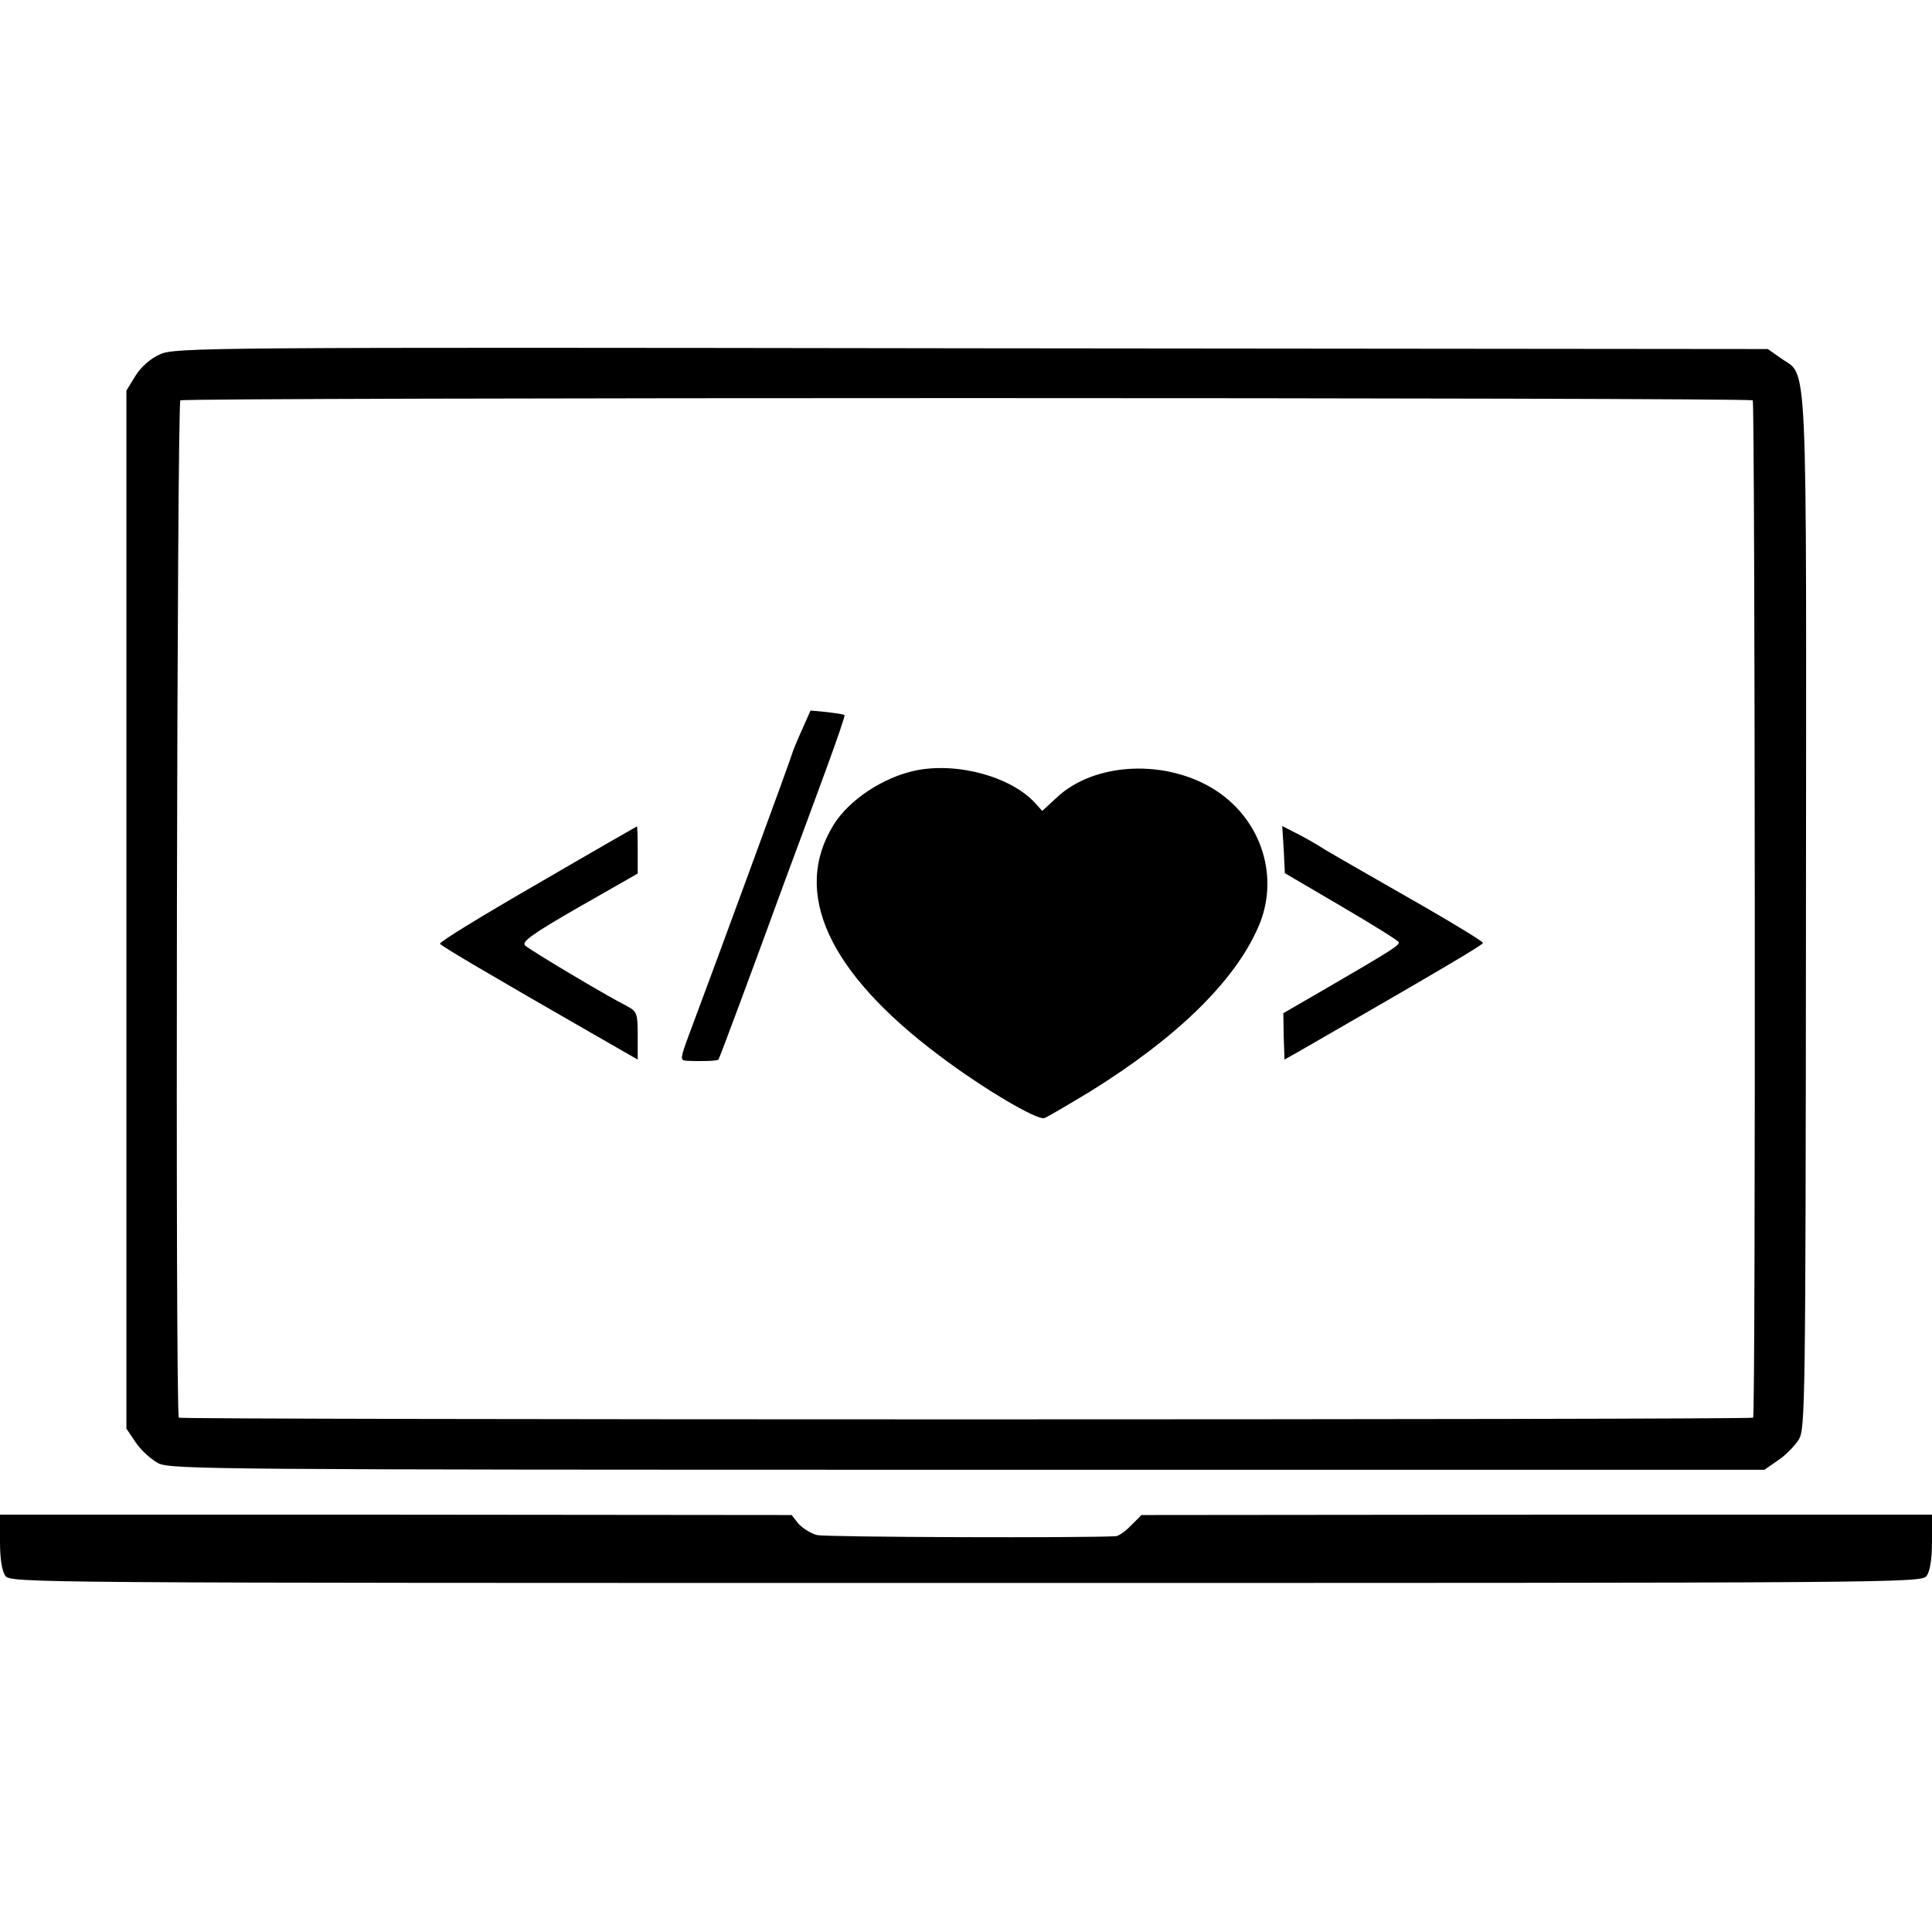 <?xml version="1.0" standalone="no"?>
<!DOCTYPE svg PUBLIC "-//W3C//DTD SVG 20010904//EN"
 "http://www.w3.org/TR/2001/REC-SVG-20010904/DTD/svg10.dtd">
<svg version="1.0" xmlns="http://www.w3.org/2000/svg"
 width="512pt" height="512pt" viewBox="0 0 512 512"
 preserveAspectRatio="xMidYMid meet">
<g transform="translate(0,512) scale(0.1,-0.1)"
fill="#000000" stroke="none">
<path d="M424 4181 c-25 -11 -50 -33 -65 -57 l-24 -39 0 -1376 0 -1375 25 -37
c14 -21 41 -45 60 -55 34 -16 150 -17 2146 -17 l2110 0 36 25 c20 13 44 38 55
55 17 29 18 87 19 1395 1 1523 6 1419 -67 1471 l-34 24 -2110 2 c-2039 3
-2111 2 -2151 -16z m4221 -122 c6 -7 8 -2689 1 -2696 -6 -6 -4166 -6 -4172 0
-10 10 -5 2690 4 2696 13 8 4159 8 4167 0z"/>
<path d="M2124 3183 c-13 -29 -24 -56 -24 -58 0 -5 -218 -598 -274 -747 -23
-62 -24 -68 -8 -69 32 -2 84 -1 86 3 3 4 89 235 174 468 34 91 84 227 112 303
28 77 50 140 48 142 -2 2 -23 5 -47 8 l-43 4 -24 -54z"/>
<path d="M2426 3078 c-86 -18 -176 -78 -217 -144 -111 -180 -14 -391 281 -612
114 -86 259 -172 278 -165 10 4 64 36 122 71 227 141 381 290 444 434 58 130
11 282 -110 362 -131 86 -325 77 -425 -19 l-37 -34 -18 20 c-64 71 -208 110
-318 87z"/>
<path d="M1423 2777 c-144 -83 -260 -154 -257 -158 3 -6 132 -82 402 -237
l122 -70 0 63 c0 59 -2 64 -27 78 -56 28 -258 149 -271 161 -11 10 17 30 142
102 l156 89 0 63 c0 34 -1 62 -2 62 -2 -1 -121 -69 -265 -153z"/>
<path d="M3402 2869 l3 -63 150 -88 c82 -48 151 -91 152 -95 2 -8 -18 -21
-204 -129 l-102 -59 1 -62 2 -61 46 26 c358 206 480 278 480 283 0 4 -69 46
-152 94 -202 116 -205 117 -266 153 -28 18 -66 39 -83 47 l-31 16 4 -62z"/>
<path d="M0 1035 c0 -46 5 -78 14 -91 14 -19 52 -19 2546 -19 2494 0 2532 0
2546 19 9 13 14 45 14 91 l0 71 -1047 0 -1048 -1 -27 -27 c-15 -16 -33 -28
-40 -29 -75 -5 -770 -3 -793 3 -16 4 -38 18 -49 30 l-18 23 -1049 1 -1049 0 0
-71z"/>
</g>
</svg>
